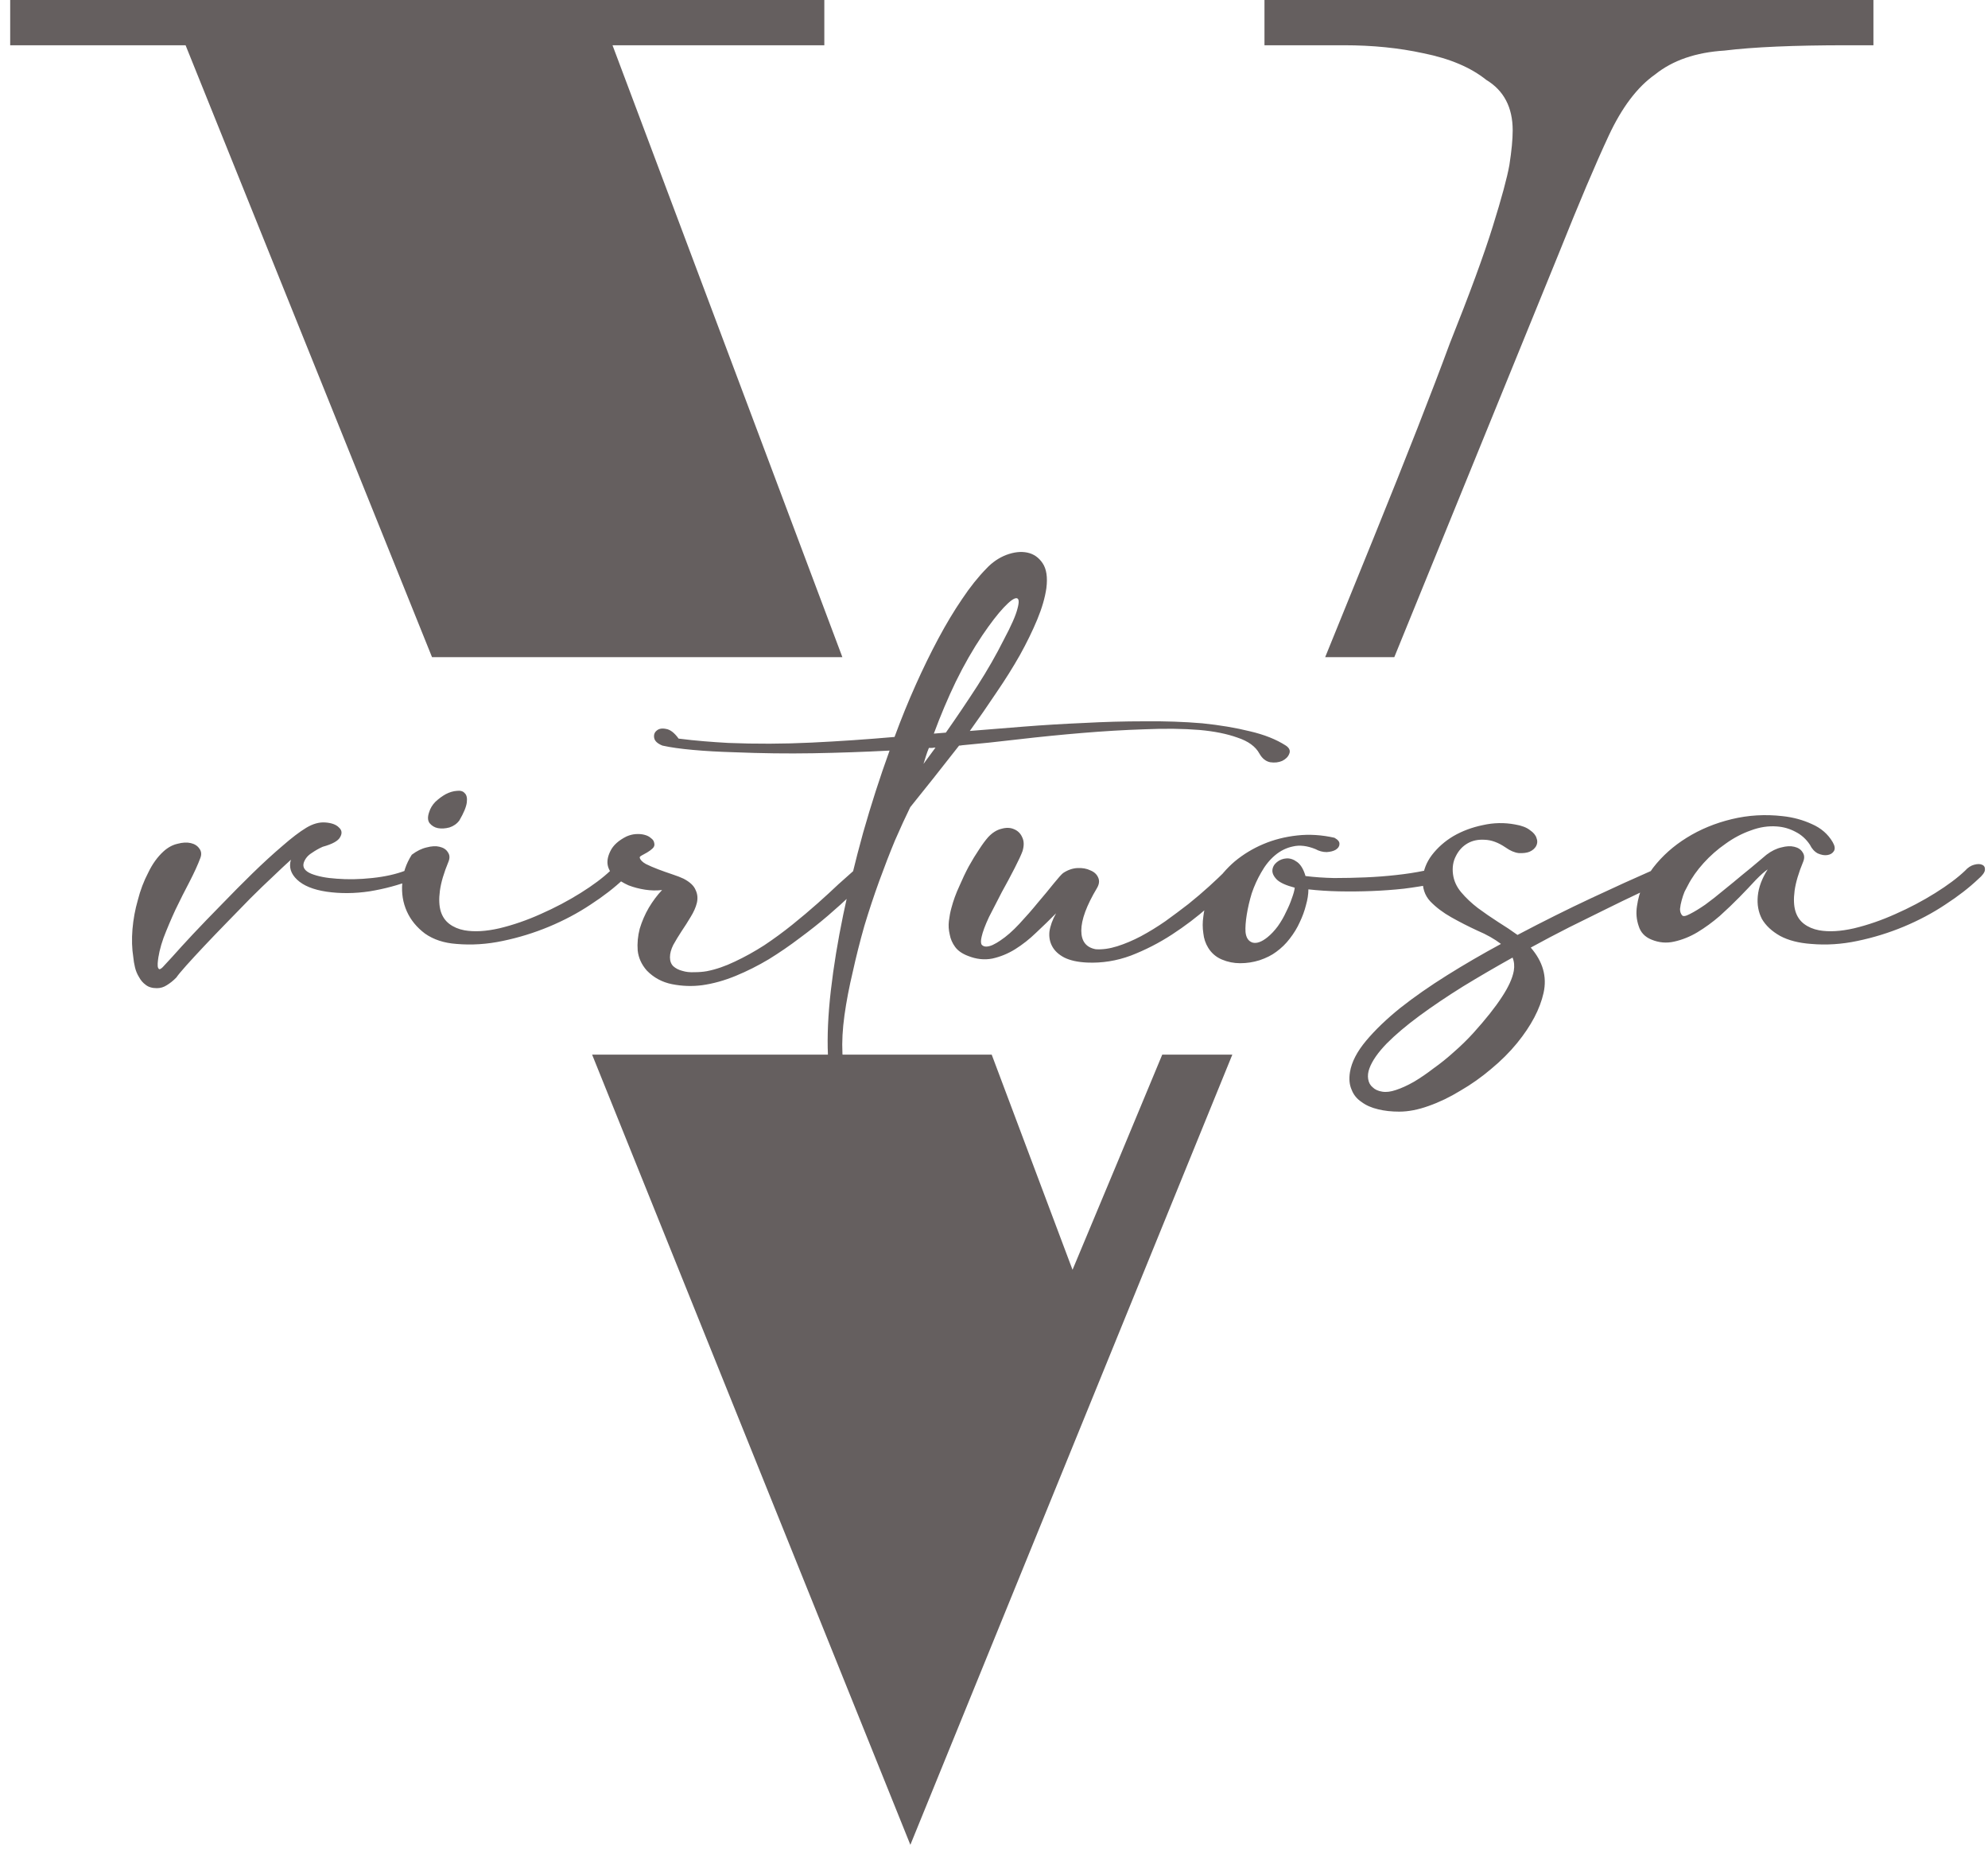 <svg width="114" height="106" viewBox="0 0 114 106" fill="none" xmlns="http://www.w3.org/2000/svg">
<path d="M17.56 47.465C17.939 47.236 18.303 47.134 18.651 47.159C19.015 47.185 19.276 47.28 19.434 47.446C19.608 47.598 19.632 47.783 19.505 47.999C19.394 48.215 19.062 48.4 18.509 48.552C18.303 48.641 18.09 48.762 17.868 48.915C17.647 49.055 17.497 49.239 17.418 49.468C17.338 49.735 17.481 49.945 17.845 50.098C18.224 50.25 18.714 50.346 19.315 50.384C19.948 50.435 20.62 50.422 21.332 50.346C22.059 50.27 22.692 50.13 23.23 49.926C23.483 49.837 23.665 49.805 23.775 49.831C23.902 49.856 23.973 49.913 23.989 50.002C24.005 50.079 23.973 50.168 23.894 50.27C23.831 50.358 23.736 50.422 23.609 50.46C22.85 50.753 22.043 50.969 21.189 51.109C20.335 51.236 19.513 51.243 18.722 51.128C17.963 51.014 17.402 50.785 17.038 50.441C16.674 50.098 16.556 49.716 16.682 49.296C16.413 49.538 16.073 49.856 15.662 50.25C15.251 50.632 14.816 51.052 14.357 51.51C13.915 51.968 13.456 52.438 12.981 52.922C12.523 53.392 12.096 53.837 11.7 54.257C11.305 54.677 10.965 55.046 10.68 55.364C10.396 55.682 10.206 55.911 10.111 56.051C9.937 56.229 9.755 56.375 9.565 56.49C9.391 56.604 9.202 56.661 8.996 56.661C8.727 56.661 8.514 56.598 8.356 56.471C8.197 56.356 8.071 56.21 7.976 56.032C7.865 55.854 7.786 55.663 7.739 55.459C7.691 55.256 7.66 55.065 7.644 54.887C7.565 54.391 7.549 53.856 7.596 53.284C7.644 52.712 7.747 52.152 7.905 51.605C8.047 51.045 8.245 50.524 8.498 50.041C8.735 49.544 9.028 49.137 9.376 48.819C9.629 48.59 9.897 48.444 10.182 48.381C10.467 48.304 10.72 48.291 10.941 48.342C11.163 48.393 11.329 48.501 11.439 48.667C11.55 48.819 11.566 48.998 11.487 49.201C11.345 49.583 11.139 50.034 10.87 50.556C10.601 51.065 10.332 51.599 10.063 52.158C9.81 52.705 9.581 53.246 9.376 53.78C9.186 54.314 9.075 54.798 9.043 55.23C9.043 55.256 9.043 55.3 9.043 55.364C9.043 55.415 9.051 55.459 9.067 55.497C9.083 55.536 9.107 55.561 9.138 55.574C9.186 55.574 9.249 55.536 9.328 55.459C9.376 55.408 9.557 55.211 9.874 54.868C10.19 54.512 10.585 54.079 11.06 53.57C11.55 53.049 12.096 52.483 12.697 51.872C13.298 51.249 13.891 50.651 14.476 50.079C15.077 49.494 15.646 48.972 16.184 48.514C16.722 48.044 17.18 47.694 17.56 47.465ZM23.613 49.01C23.898 48.794 24.182 48.654 24.467 48.59C24.752 48.514 24.997 48.501 25.202 48.552C25.424 48.603 25.582 48.705 25.677 48.858C25.788 49.01 25.803 49.188 25.724 49.392C25.455 50.041 25.289 50.6 25.226 51.071C25.163 51.541 25.179 51.936 25.274 52.254C25.369 52.559 25.535 52.801 25.772 52.979C26.009 53.157 26.294 53.278 26.626 53.341C27.195 53.443 27.867 53.405 28.642 53.227C29.433 53.036 30.224 52.763 31.014 52.406C31.821 52.05 32.58 51.65 33.292 51.204C34.004 50.759 34.573 50.333 35 49.926C35.158 49.748 35.332 49.633 35.522 49.583C35.712 49.532 35.862 49.532 35.972 49.583C36.099 49.633 36.154 49.735 36.139 49.888C36.123 50.028 35.996 50.2 35.759 50.403C35.237 50.899 34.604 51.389 33.861 51.872C33.134 52.356 32.343 52.775 31.489 53.132C30.635 53.488 29.749 53.761 28.832 53.952C27.93 54.143 27.045 54.2 26.175 54.124C25.463 54.073 24.862 53.876 24.372 53.532C23.898 53.176 23.55 52.75 23.328 52.254C23.107 51.758 23.02 51.224 23.067 50.651C23.099 50.079 23.281 49.532 23.613 49.01ZM24.609 46.568C24.673 46.352 24.791 46.155 24.965 45.977C25.155 45.798 25.353 45.652 25.558 45.538C25.78 45.423 25.993 45.36 26.199 45.347C26.404 45.321 26.555 45.366 26.649 45.48C26.76 45.582 26.8 45.76 26.768 46.015C26.736 46.269 26.594 46.612 26.341 47.045C26.199 47.236 26.009 47.369 25.772 47.446C25.535 47.509 25.313 47.522 25.108 47.484C24.918 47.446 24.76 47.35 24.633 47.198C24.522 47.045 24.515 46.835 24.609 46.568ZM49.71 50.403C49.473 50.645 49.164 50.95 48.785 51.319C48.405 51.688 47.97 52.082 47.48 52.502C46.99 52.922 46.452 53.348 45.867 53.78C45.298 54.213 44.705 54.62 44.088 55.001C43.471 55.37 42.838 55.688 42.19 55.955C41.542 56.222 40.901 56.401 40.269 56.49C39.699 56.566 39.122 56.547 38.537 56.432C37.967 56.318 37.485 56.057 37.09 55.65C36.789 55.307 36.615 54.925 36.568 54.505C36.536 54.086 36.576 53.666 36.686 53.246C36.813 52.826 36.987 52.425 37.208 52.044C37.446 51.65 37.699 51.312 37.967 51.033C37.651 51.071 37.327 51.065 36.995 51.014C36.663 50.963 36.346 50.88 36.046 50.766C35.761 50.638 35.508 50.486 35.287 50.308C35.065 50.117 34.923 49.901 34.86 49.659C34.797 49.404 34.844 49.118 35.002 48.8C35.16 48.47 35.469 48.19 35.927 47.961C36.101 47.885 36.275 47.84 36.449 47.827C36.639 47.815 36.805 47.827 36.947 47.865C37.105 47.904 37.232 47.967 37.327 48.056C37.438 48.133 37.501 48.228 37.517 48.342C37.548 48.457 37.517 48.559 37.422 48.648C37.343 48.724 37.24 48.8 37.113 48.877C37.003 48.94 36.9 48.998 36.805 49.048C36.71 49.099 36.67 49.144 36.686 49.182C36.718 49.309 36.837 49.43 37.042 49.544C37.248 49.646 37.485 49.748 37.754 49.85C38.023 49.952 38.292 50.047 38.56 50.136C38.829 50.225 39.043 50.308 39.201 50.384C39.565 50.575 39.794 50.791 39.889 51.033C40 51.262 40.023 51.51 39.96 51.777C39.897 52.031 39.778 52.298 39.604 52.578C39.446 52.845 39.272 53.119 39.082 53.399C38.908 53.666 38.75 53.926 38.608 54.181C38.481 54.435 38.418 54.671 38.418 54.887C38.418 55.103 38.481 55.275 38.608 55.402C38.75 55.529 38.924 55.618 39.13 55.669C39.335 55.733 39.565 55.758 39.818 55.745C40.071 55.745 40.308 55.726 40.529 55.688C41.051 55.586 41.589 55.402 42.142 55.135C42.712 54.868 43.273 54.556 43.827 54.2C44.38 53.831 44.918 53.437 45.44 53.017C45.962 52.597 46.444 52.19 46.887 51.796C47.33 51.402 47.725 51.039 48.073 50.708C48.437 50.378 48.73 50.117 48.951 49.926C49.141 49.761 49.331 49.659 49.52 49.621C49.71 49.57 49.86 49.57 49.971 49.621C50.082 49.659 50.121 49.748 50.09 49.888C50.074 50.028 49.947 50.2 49.71 50.403ZM38.914 42.351C39.42 42.415 39.91 42.466 40.384 42.504C40.843 42.542 41.302 42.574 41.76 42.599C43.342 42.663 44.931 42.657 46.529 42.58C48.11 42.504 49.7 42.396 51.297 42.256C51.676 41.226 52.08 40.233 52.507 39.279C52.934 38.325 53.369 37.435 53.812 36.608C54.254 35.781 54.705 35.031 55.164 34.357C55.622 33.67 56.089 33.085 56.563 32.601C56.895 32.245 57.275 31.985 57.702 31.819C58.145 31.654 58.548 31.609 58.912 31.686C59.276 31.762 59.568 31.965 59.789 32.296C60.011 32.627 60.082 33.104 60.003 33.727C59.924 34.274 59.75 34.872 59.481 35.521C59.212 36.169 58.88 36.85 58.485 37.562C58.089 38.262 57.639 38.98 57.133 39.718C56.642 40.456 56.136 41.187 55.614 41.912C56.563 41.836 57.591 41.753 58.698 41.664C59.821 41.575 60.968 41.505 62.138 41.455C63.308 41.391 64.471 41.359 65.625 41.359C66.795 41.346 67.903 41.385 68.946 41.474C69.943 41.575 70.852 41.728 71.674 41.931C72.497 42.122 73.185 42.396 73.738 42.752C73.944 42.892 74.007 43.051 73.928 43.229C73.865 43.394 73.73 43.528 73.525 43.63C73.319 43.719 73.09 43.744 72.837 43.706C72.584 43.655 72.378 43.49 72.22 43.21C71.999 42.803 71.579 42.498 70.963 42.294C70.362 42.078 69.634 41.931 68.78 41.855C67.847 41.779 66.795 41.766 65.625 41.817C64.471 41.855 63.285 41.925 62.067 42.027C60.849 42.129 59.639 42.249 58.437 42.389C57.251 42.529 56.16 42.644 55.164 42.733C55.116 42.746 55.061 42.752 54.998 42.752C54.492 43.401 54.001 44.024 53.527 44.622C53.052 45.22 52.609 45.773 52.198 46.282C51.929 46.829 51.637 47.465 51.321 48.19C51.02 48.915 50.72 49.691 50.419 50.517C50.119 51.344 49.834 52.203 49.565 53.093C49.312 53.984 49.091 54.861 48.901 55.726C48.695 56.591 48.537 57.418 48.426 58.207C48.316 59.008 48.276 59.733 48.308 60.382C48.339 61.4 48.545 62.233 48.925 62.881C49.304 63.53 49.897 64.039 50.704 64.408C50.989 64.548 51.131 64.7 51.131 64.866C51.147 65.031 51.06 65.165 50.87 65.266C50.68 65.368 50.419 65.406 50.087 65.381C49.771 65.355 49.431 65.209 49.067 64.942C48.561 64.535 48.181 63.944 47.928 63.168C47.659 62.404 47.509 61.508 47.477 60.477C47.43 59.409 47.485 58.181 47.644 56.795C47.802 55.421 48.039 53.971 48.355 52.445C48.672 50.918 49.051 49.354 49.494 47.751C49.953 46.136 50.459 44.565 51.012 43.038C49.557 43.114 48.094 43.165 46.623 43.191C45.153 43.216 43.65 43.197 42.116 43.134C41.23 43.108 40.44 43.064 39.744 43C39.032 42.936 38.447 42.854 37.989 42.752C37.704 42.638 37.546 42.491 37.514 42.313C37.482 42.135 37.53 41.995 37.656 41.893C37.783 41.779 37.965 41.747 38.202 41.798C38.439 41.836 38.676 42.021 38.914 42.351ZM56.326 36.437C55.788 37.238 55.282 38.122 54.808 39.089C54.349 40.043 53.93 41.035 53.55 42.065L54.239 42.008C54.855 41.13 55.456 40.24 56.041 39.337C56.627 38.421 57.133 37.537 57.56 36.684C57.987 35.883 58.248 35.292 58.343 34.91C58.453 34.516 58.437 34.312 58.295 34.3C58.153 34.287 57.908 34.465 57.56 34.834C57.212 35.203 56.8 35.737 56.326 36.437ZM53.645 42.866C53.582 42.866 53.519 42.873 53.456 42.886C53.392 42.886 53.329 42.886 53.266 42.886C53.203 43.038 53.147 43.191 53.1 43.343C53.052 43.496 53.005 43.649 52.958 43.801L53.645 42.866ZM58.637 48.8C58.558 49.017 58.408 49.341 58.186 49.773C57.965 50.206 57.72 50.664 57.451 51.147C57.198 51.63 56.953 52.108 56.715 52.578C56.494 53.049 56.352 53.43 56.288 53.723C56.241 53.926 56.241 54.073 56.288 54.162C56.352 54.238 56.439 54.276 56.549 54.276C56.66 54.276 56.787 54.245 56.929 54.181C57.087 54.105 57.229 54.022 57.356 53.933C57.704 53.704 58.068 53.386 58.447 52.979C58.827 52.572 59.183 52.165 59.515 51.758C59.863 51.351 60.163 50.988 60.416 50.67C60.685 50.339 60.867 50.136 60.962 50.06C61.231 49.882 61.507 49.786 61.792 49.773C62.077 49.761 62.322 49.805 62.528 49.907C62.749 49.996 62.899 50.136 62.978 50.327C63.057 50.505 63.033 50.702 62.907 50.918C62.306 51.923 62.006 52.737 62.006 53.36C62.006 53.971 62.282 54.327 62.836 54.429C63.215 54.454 63.627 54.397 64.069 54.257C64.512 54.117 64.963 53.926 65.422 53.685C65.896 53.43 66.362 53.144 66.821 52.826C67.28 52.495 67.723 52.165 68.15 51.834C68.577 51.491 68.972 51.154 69.336 50.823C69.699 50.492 70.016 50.193 70.285 49.926C70.443 49.748 70.617 49.633 70.806 49.583C70.996 49.532 71.147 49.532 71.257 49.583C71.384 49.633 71.439 49.735 71.423 49.888C71.407 50.028 71.281 50.2 71.044 50.403C70.538 50.899 69.953 51.433 69.288 52.006C68.64 52.578 67.944 53.106 67.201 53.589C66.457 54.073 65.675 54.473 64.852 54.791C64.03 55.097 63.192 55.23 62.338 55.192C61.8 55.167 61.365 55.071 61.033 54.906C60.717 54.741 60.487 54.531 60.345 54.276C60.203 54.022 60.147 53.736 60.179 53.418C60.226 53.087 60.353 52.737 60.559 52.368C60.195 52.737 59.815 53.106 59.42 53.475C59.04 53.844 58.637 54.162 58.21 54.429C57.799 54.683 57.364 54.861 56.905 54.963C56.447 55.052 55.98 55.001 55.506 54.81C55.173 54.683 54.928 54.512 54.77 54.295C54.612 54.079 54.509 53.844 54.462 53.589C54.398 53.322 54.383 53.062 54.414 52.807C54.446 52.54 54.493 52.292 54.557 52.063C54.667 51.643 54.818 51.23 55.007 50.823C55.181 50.416 55.363 50.034 55.553 49.678C55.759 49.309 55.956 48.985 56.146 48.705C56.336 48.412 56.51 48.177 56.668 47.999C56.905 47.745 57.158 47.586 57.427 47.522C57.696 47.446 57.933 47.452 58.139 47.541C58.36 47.63 58.518 47.783 58.613 47.999C58.724 48.215 58.732 48.482 58.637 48.8ZM69.288 54.353C69.13 54.098 69.035 53.818 69.004 53.513C68.956 53.195 68.956 52.877 69.004 52.559C69.035 52.241 69.114 51.929 69.241 51.624C69.352 51.306 69.486 51.014 69.644 50.746C69.945 50.25 70.332 49.799 70.806 49.392C71.297 48.985 71.842 48.654 72.443 48.4C73.044 48.145 73.693 47.98 74.389 47.904C75.085 47.827 75.796 47.872 76.524 48.037C76.729 48.152 76.824 48.272 76.808 48.4C76.808 48.527 76.737 48.635 76.595 48.724C76.468 48.8 76.294 48.845 76.073 48.858C75.852 48.858 75.638 48.8 75.432 48.686C74.958 48.495 74.531 48.444 74.151 48.533C73.772 48.609 73.424 48.781 73.108 49.048C72.807 49.303 72.546 49.627 72.325 50.021C72.103 50.403 71.921 50.804 71.779 51.224C71.653 51.643 71.558 52.05 71.494 52.445C71.431 52.839 71.407 53.17 71.423 53.437C71.455 53.767 71.589 53.971 71.827 54.047C72.064 54.111 72.349 54.009 72.681 53.742C72.886 53.577 73.084 53.367 73.274 53.112C73.463 52.845 73.622 52.572 73.748 52.292C73.89 52.012 74.001 51.751 74.08 51.51C74.175 51.255 74.23 51.052 74.246 50.899C73.756 50.772 73.416 50.619 73.226 50.441C73.036 50.25 72.949 50.066 72.965 49.888C72.981 49.71 73.068 49.557 73.226 49.43C73.384 49.303 73.566 49.233 73.772 49.22C73.977 49.207 74.183 49.277 74.389 49.43C74.594 49.583 74.752 49.85 74.863 50.231C75.369 50.295 75.915 50.333 76.5 50.346C77.101 50.346 77.702 50.333 78.303 50.308C78.904 50.282 79.489 50.238 80.058 50.174C80.643 50.111 81.181 50.028 81.671 49.926C82.225 49.812 82.589 49.786 82.763 49.85C82.952 49.901 83.031 49.983 83 50.098C82.968 50.212 82.858 50.333 82.668 50.46C82.494 50.587 82.328 50.664 82.17 50.689C81.663 50.791 81.11 50.88 80.509 50.956C79.924 51.02 79.315 51.065 78.682 51.09C78.05 51.115 77.417 51.122 76.785 51.109C76.168 51.096 75.583 51.058 75.029 50.995C75.029 51.274 74.982 51.58 74.887 51.91C74.808 52.228 74.689 52.553 74.531 52.883C74.389 53.201 74.199 53.513 73.962 53.818C73.74 54.111 73.479 54.365 73.179 54.582C72.926 54.772 72.609 54.931 72.23 55.059C71.866 55.173 71.494 55.23 71.115 55.23C70.751 55.23 70.403 55.16 70.071 55.02C69.739 54.88 69.478 54.658 69.288 54.353ZM95.394 50.537C94.983 50.727 94.493 50.963 93.924 51.243C93.354 51.51 92.737 51.809 92.073 52.139C91.425 52.457 90.729 52.801 89.986 53.17C89.258 53.538 88.523 53.926 87.779 54.334C88.475 55.135 88.72 56 88.515 56.928C88.309 57.857 87.803 58.817 86.996 59.809C86.57 60.331 86.071 60.827 85.502 61.298C84.948 61.768 84.363 62.182 83.746 62.538C83.145 62.907 82.537 63.199 81.92 63.416C81.319 63.632 80.757 63.74 80.236 63.74C79.793 63.74 79.389 63.696 79.026 63.606C78.646 63.517 78.33 63.377 78.077 63.187C77.808 63.009 77.618 62.773 77.507 62.481C77.381 62.201 77.349 61.864 77.413 61.469C77.507 60.897 77.816 60.299 78.338 59.676C78.86 59.053 79.516 58.423 80.307 57.787C81.097 57.164 81.991 56.54 82.987 55.917C83.984 55.294 85.012 54.696 86.071 54.124C85.707 53.844 85.257 53.589 84.719 53.36C84.197 53.119 83.699 52.864 83.225 52.597C82.75 52.33 82.347 52.025 82.015 51.681C81.698 51.338 81.556 50.906 81.588 50.384C81.619 49.901 81.793 49.449 82.11 49.029C82.442 48.597 82.853 48.234 83.343 47.942C83.849 47.649 84.411 47.439 85.028 47.312C85.644 47.172 86.261 47.159 86.878 47.274C87.257 47.337 87.542 47.446 87.732 47.598C87.938 47.738 88.064 47.891 88.111 48.056C88.175 48.209 88.167 48.361 88.088 48.514C88.009 48.654 87.882 48.762 87.708 48.839C87.55 48.902 87.344 48.928 87.091 48.915C86.854 48.889 86.601 48.781 86.332 48.59C85.921 48.311 85.526 48.164 85.146 48.152C84.767 48.126 84.434 48.196 84.15 48.361C83.865 48.527 83.644 48.769 83.486 49.087C83.327 49.392 83.272 49.735 83.32 50.117C83.367 50.498 83.525 50.848 83.794 51.166C84.063 51.484 84.379 51.783 84.743 52.063C85.122 52.343 85.51 52.61 85.905 52.864C86.316 53.119 86.688 53.367 87.02 53.608C88.491 52.833 89.906 52.127 91.266 51.491C92.627 50.855 93.773 50.333 94.706 49.926C94.975 49.799 95.212 49.735 95.418 49.735C95.639 49.722 95.79 49.754 95.869 49.831C95.964 49.907 95.979 50.015 95.916 50.155C95.853 50.282 95.679 50.409 95.394 50.537ZM86.807 55.669C86.854 55.389 86.83 55.135 86.736 54.906C85.755 55.453 84.806 56.006 83.889 56.566C82.972 57.138 82.141 57.698 81.398 58.245C80.655 58.792 80.03 59.32 79.524 59.829C79.018 60.35 78.686 60.827 78.528 61.26C78.448 61.476 78.425 61.679 78.456 61.87C78.488 62.074 78.575 62.233 78.717 62.347C78.844 62.474 79.026 62.557 79.263 62.595C79.484 62.633 79.745 62.602 80.046 62.5C80.362 62.398 80.71 62.239 81.09 62.023C81.453 61.806 81.825 61.552 82.204 61.26C82.6 60.98 82.987 60.668 83.367 60.325C83.762 59.981 84.134 59.619 84.482 59.237C85.194 58.448 85.739 57.762 86.119 57.176C86.498 56.604 86.728 56.102 86.807 55.669ZM101.368 49.85C101.194 49.964 100.965 50.168 100.68 50.46C100.412 50.753 100.103 51.077 99.755 51.433C99.407 51.789 99.028 52.152 98.617 52.521C98.205 52.877 97.778 53.189 97.335 53.456C96.909 53.71 96.466 53.888 96.007 53.99C95.564 54.092 95.129 54.054 94.702 53.876C94.323 53.723 94.078 53.462 93.967 53.093C93.84 52.724 93.809 52.343 93.872 51.949C93.983 51.16 94.291 50.428 94.797 49.754C95.319 49.08 95.96 48.508 96.719 48.037C97.494 47.554 98.356 47.198 99.305 46.969C100.253 46.74 101.226 46.682 102.222 46.797C102.823 46.861 103.385 47.013 103.907 47.255C104.429 47.484 104.824 47.827 105.093 48.285C105.219 48.501 105.243 48.673 105.164 48.8C105.085 48.928 104.958 49.004 104.784 49.029C104.626 49.055 104.444 49.023 104.239 48.934C104.049 48.832 103.899 48.667 103.788 48.438C103.567 48.107 103.29 47.859 102.958 47.694C102.626 47.516 102.27 47.414 101.89 47.388C101.4 47.35 100.902 47.427 100.396 47.617C99.89 47.795 99.407 48.05 98.949 48.381C98.49 48.699 98.071 49.067 97.691 49.487C97.312 49.907 97.011 50.333 96.79 50.766C96.743 50.855 96.679 50.975 96.6 51.128C96.537 51.281 96.481 51.446 96.434 51.624C96.387 51.789 96.355 51.955 96.339 52.12C96.339 52.273 96.379 52.394 96.458 52.483C96.521 52.559 96.671 52.534 96.909 52.406C97.162 52.279 97.454 52.101 97.786 51.872C98.118 51.63 98.466 51.357 98.83 51.052C99.21 50.746 99.566 50.454 99.898 50.174C100.246 49.894 100.546 49.646 100.799 49.43C101.052 49.214 101.218 49.074 101.297 49.01C101.582 48.794 101.867 48.654 102.151 48.59C102.436 48.514 102.681 48.501 102.887 48.552C103.108 48.603 103.266 48.705 103.361 48.858C103.472 49.01 103.488 49.188 103.409 49.392C103.14 50.041 102.974 50.6 102.91 51.071C102.847 51.541 102.863 51.936 102.958 52.254C103.053 52.559 103.219 52.801 103.456 52.979C103.693 53.157 103.978 53.278 104.31 53.341C104.879 53.443 105.551 53.405 106.326 53.227C107.117 53.036 107.908 52.763 108.699 52.406C109.505 52.05 110.264 51.65 110.976 51.204C111.688 50.759 112.257 50.333 112.684 49.926C112.842 49.748 113.016 49.633 113.206 49.583C113.396 49.532 113.546 49.532 113.657 49.583C113.783 49.633 113.839 49.735 113.823 49.888C113.807 50.028 113.68 50.2 113.443 50.403C112.921 50.899 112.289 51.389 111.545 51.872C110.818 52.356 110.027 52.775 109.173 53.132C108.319 53.488 107.433 53.761 106.516 53.952C105.615 54.143 104.729 54.2 103.859 54.124C103.148 54.073 102.555 53.92 102.08 53.666C101.606 53.399 101.258 53.074 101.036 52.693C100.831 52.298 100.752 51.859 100.799 51.376C100.846 50.88 101.036 50.371 101.368 49.85Z" fill="#655F5F"/>
<path fill-rule="evenodd" clip-rule="evenodd" d="M47.27 0H0.584V2.595H10.642L24.774 37.681H48.305L35.124 2.595H47.27V0ZM56.868 60.471L61.503 72.809C63.35 68.4 65.065 64.287 66.648 60.471H70.667L52.204 105.78L33.954 60.471H56.868ZM79.955 37.681H75.991C77.005 35.189 77.933 32.906 78.773 30.833C80.671 26.152 82.126 22.438 83.138 19.691C84.277 16.841 85.099 14.603 85.605 12.974C86.112 11.346 86.428 10.176 86.554 9.464C86.681 8.65 86.744 7.988 86.744 7.479C86.744 6.156 86.238 5.19 85.226 4.579C84.34 3.867 83.138 3.358 81.62 3.053C80.228 2.748 78.71 2.595 77.065 2.595H73.08H72.51V0H107.43V2.595H105.912C102.875 2.595 100.535 2.697 98.89 2.9C97.245 3.002 95.917 3.46 94.905 4.274C93.892 4.986 93.007 6.156 92.248 7.785C91.489 9.413 90.54 11.652 89.401 14.501L79.955 37.681Z" fill="#655F5F"/>
</svg>
